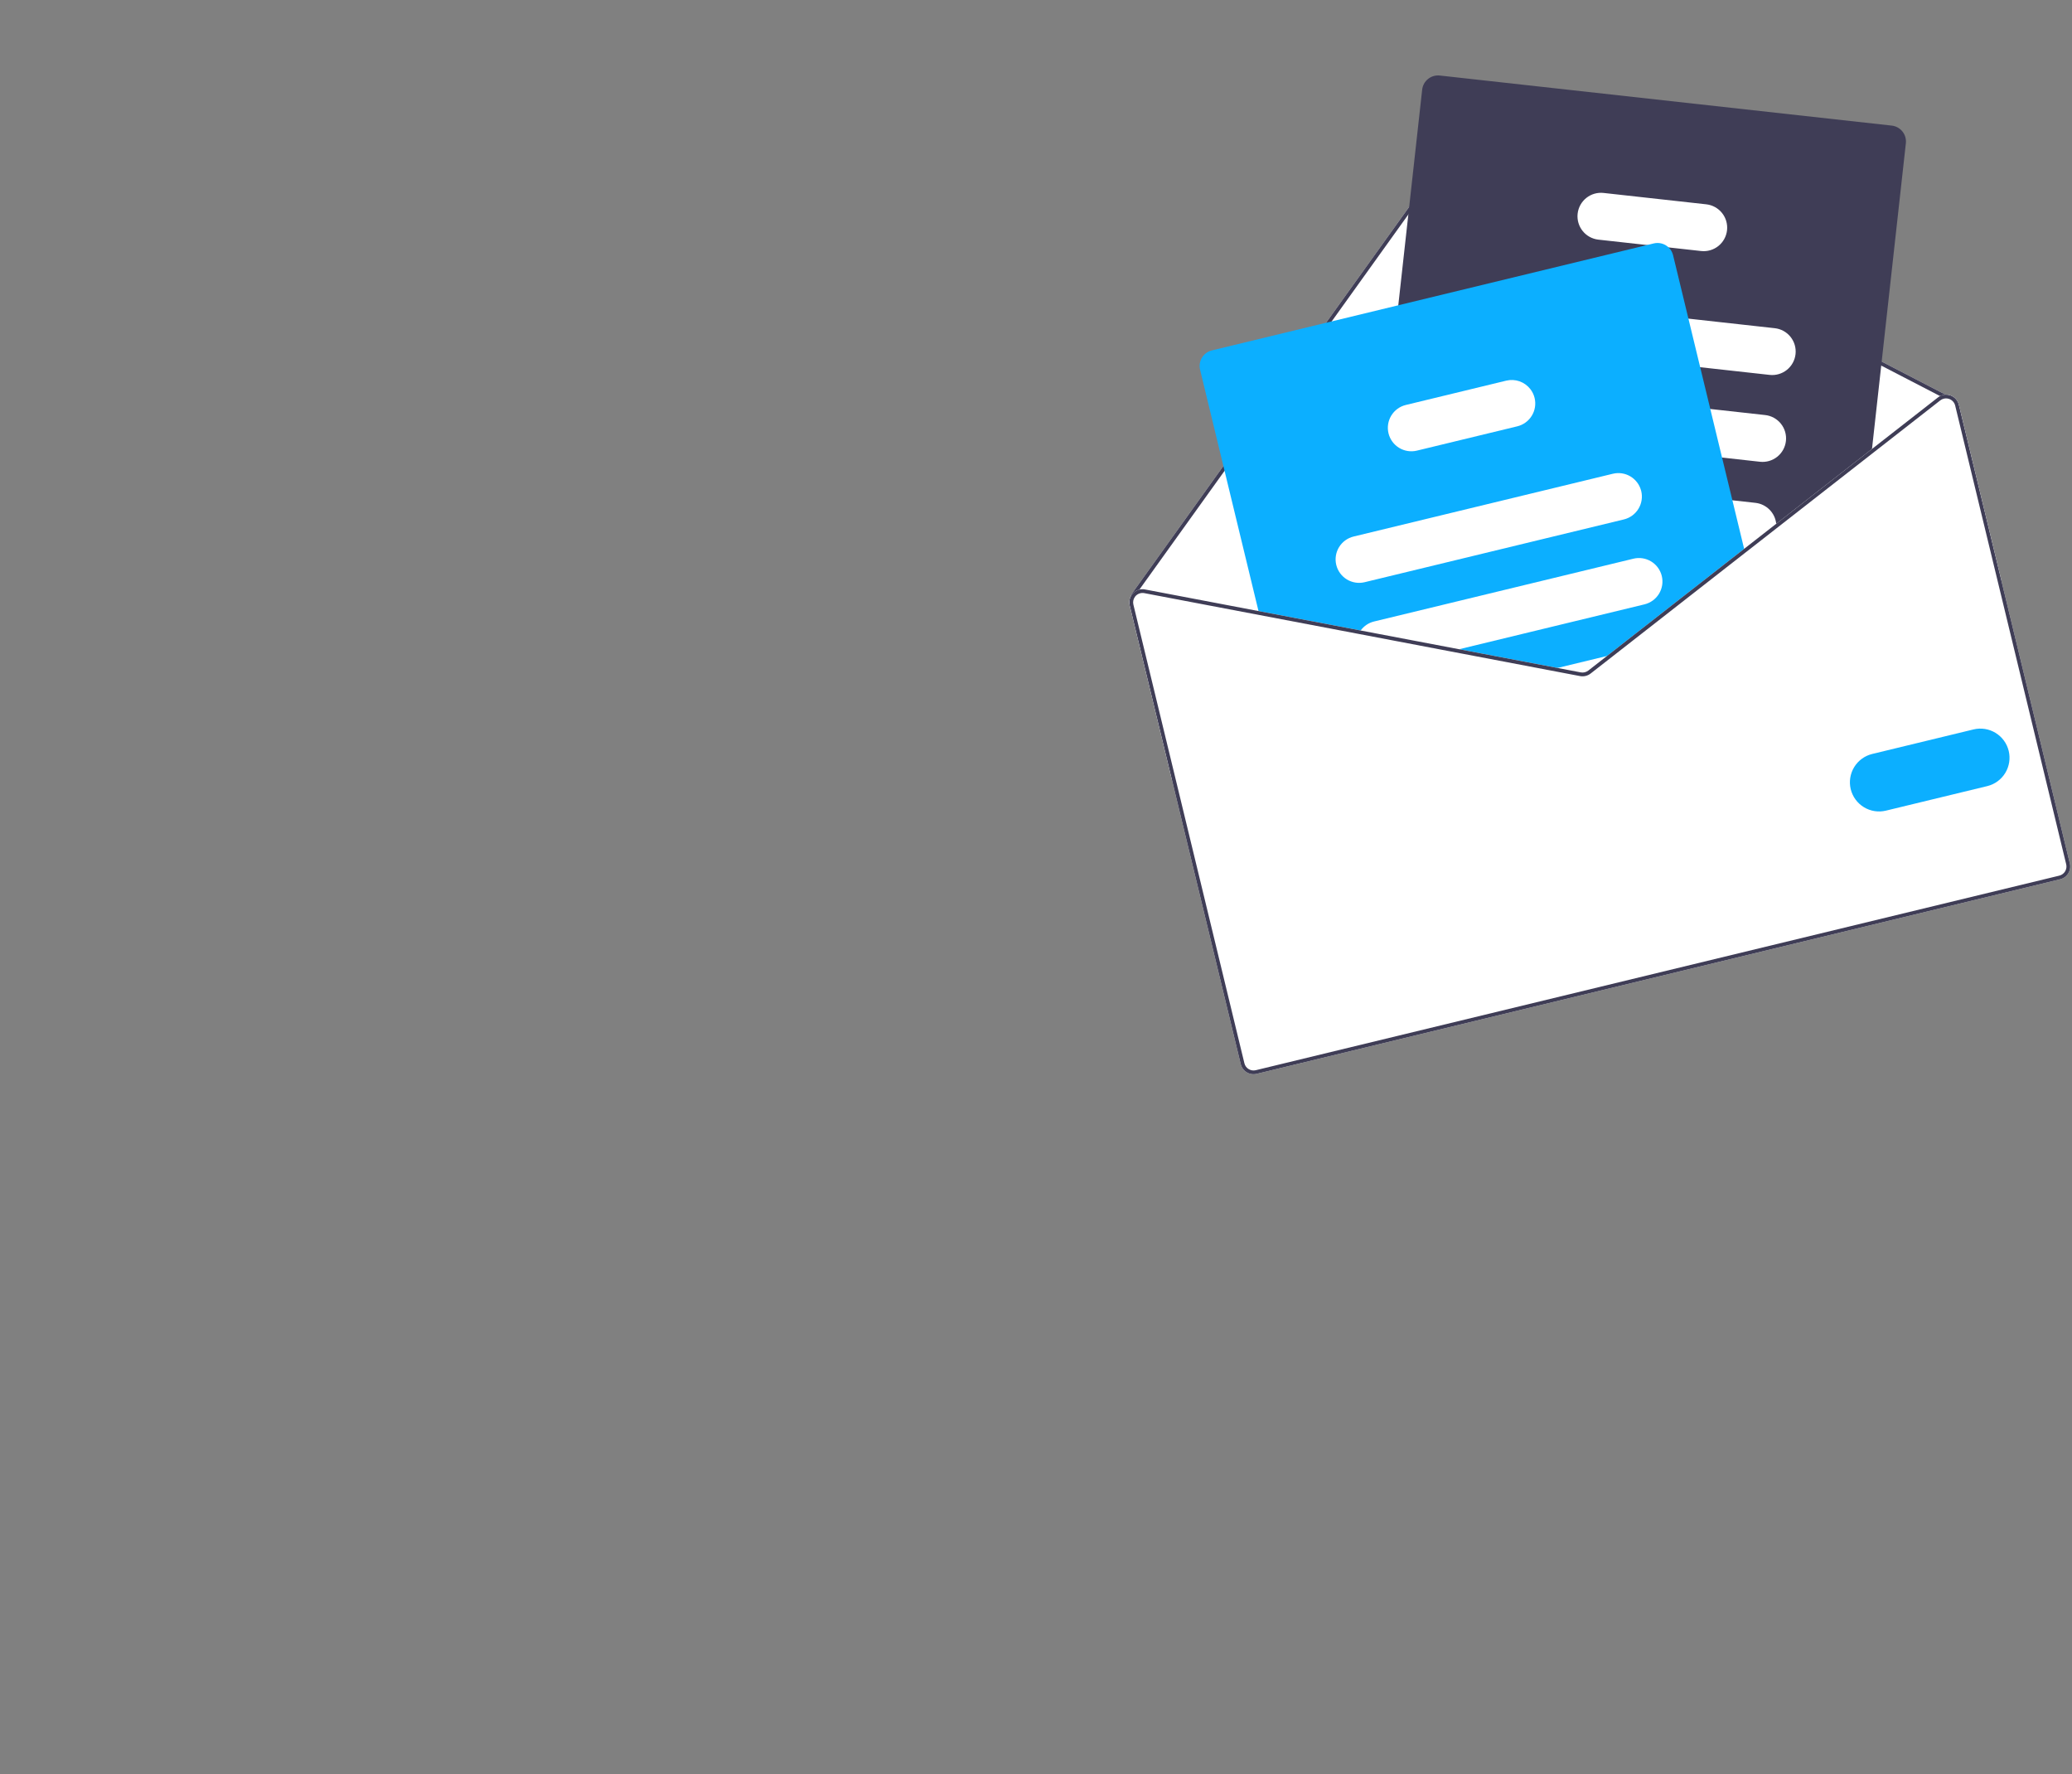 <svg width="577" height="494" viewBox="0 0 577 494" fill="none" xmlns="http://www.w3.org/2000/svg">
<rect x="0" y="0" width="577" height="494" fill="#808080" stroke="none"/>
<g clip-path="url(#clip0)">
<path d="M314.599 168.568L326.402 217.324L557.283 161.432L545.48 112.676C545.337 112.08 545.047 111.529 544.634 111.076C544.222 110.622 543.702 110.28 543.122 110.081C542.694 109.93 542.242 109.862 541.788 109.88L408.329 40.778C407.547 40.379 406.648 40.272 405.794 40.477C404.94 40.683 404.188 41.186 403.673 41.897L339.353 131.591L315.105 165.414C315.061 165.473 315.03 165.541 315.015 165.613C315 165.686 315 165.76 315.016 165.832C314.523 166.654 314.373 167.636 314.599 168.568V168.568Z" fill="white"/>
<path d="M315.016 165.832C315.027 165.896 315.051 165.956 315.086 166.01C315.121 166.065 315.166 166.111 315.219 166.148C315.282 166.191 315.353 166.221 315.427 166.235C315.502 166.25 315.578 166.25 315.652 166.234C315.773 166.201 315.879 166.128 315.951 166.026L316.035 165.911L317.297 164.145L340.226 132.181L404.527 42.508C404.894 42 405.431 41.64 406.04 41.494C406.65 41.348 407.291 41.425 407.849 41.712L540.274 110.278L541.463 110.895C541.511 110.915 541.56 110.933 541.61 110.947C541.699 110.931 541.79 110.922 541.881 110.921C542.006 110.879 542.109 110.792 542.171 110.676C542.203 110.615 542.223 110.549 542.23 110.48C542.236 110.411 542.229 110.342 542.209 110.276C542.188 110.211 542.155 110.149 542.111 110.096C542.067 110.043 542.013 109.999 541.952 109.967L541.788 109.88L408.329 40.778C407.547 40.379 406.648 40.272 405.794 40.477C404.94 40.683 404.188 41.186 403.673 41.897L339.353 131.591L315.105 165.414C315.061 165.473 315.03 165.541 315.015 165.613C315 165.686 315 165.76 315.016 165.832V165.832Z" fill="#3F3D56"/>
<path d="M384.357 170.804L389.496 171.374L427.639 175.599L452.925 178.399L454.418 178.565L485.97 153.92L487.179 152.976L494.631 147.156L521.145 126.449L521.304 124.995L530.735 39.881C530.863 38.709 530.522 37.534 529.785 36.613C529.049 35.692 527.977 35.101 526.805 34.969L400.95 21.028C399.778 20.9 398.603 21.241 397.682 21.978C396.762 22.714 396.17 23.785 396.038 24.957L389.388 84.994L385.699 118.28L382.399 148.059L380.869 161.888L380.422 165.894C380.295 167.066 380.638 168.241 381.375 169.162C382.113 170.082 383.185 170.672 384.357 170.804V170.804Z" fill="#3F3D56"/>
<path d="M418.942 96.198L473.459 102.236L492.792 104.377C493.646 104.471 494.51 104.397 495.334 104.157C496.159 103.918 496.929 103.519 497.599 102.982C498.27 102.445 498.828 101.782 499.242 101.029C499.656 100.277 499.917 99.45 500.012 98.597C500.107 97.743 500.032 96.879 499.793 96.054C499.553 95.23 499.154 94.46 498.617 93.79C498.081 93.119 497.417 92.561 496.665 92.147C495.912 91.733 495.086 91.471 494.232 91.377L470.185 88.713L420.386 83.192C418.661 83.001 416.932 83.503 415.578 84.587C414.224 85.671 413.356 87.249 413.164 88.973C412.973 90.697 413.474 92.427 414.557 93.782C415.641 95.136 417.218 96.005 418.942 96.198Z" fill="white"/>
<path d="M415.838 120.314C415.979 120.339 416.119 120.364 416.263 120.378L479.548 127.389L490.114 128.562C491.839 128.752 493.568 128.25 494.923 127.166C496.277 126.081 497.145 124.503 497.336 122.778C497.527 121.054 497.024 119.324 495.94 117.97C494.855 116.615 493.277 115.747 491.552 115.557L476.274 113.866L426.144 108.312L417.708 107.377C416.02 107.188 414.326 107.664 412.983 108.702C411.64 109.74 410.753 111.26 410.511 112.94C410.268 114.62 410.688 116.329 411.682 117.705C412.676 119.081 414.167 120.017 415.838 120.314V120.314Z" fill="white"/>
<path d="M408.675 141.698C409.194 142.559 409.904 143.288 410.751 143.831C411.597 144.373 412.557 144.712 413.556 144.823L439.495 147.696L485.692 152.814L485.702 152.811L487.179 152.976L494.631 147.156C494.678 146.714 494.678 146.268 494.633 145.826C494.475 144.341 493.816 142.955 492.764 141.896C491.712 140.837 490.329 140.168 488.846 140.002L482.428 139.289L456.971 136.472L438.655 134.44L414.994 131.818C413.782 131.684 412.556 131.891 411.455 132.417C410.354 132.943 409.423 133.767 408.765 134.795C408.108 135.822 407.751 137.013 407.735 138.233C407.72 139.453 408.045 140.653 408.676 141.698L408.675 141.698Z" fill="white"/>
<path d="M445.108 66.72L458.673 68.222L464.664 68.887L473.714 69.889C475.439 70.08 477.168 69.578 478.523 68.493C479.877 67.408 480.745 65.83 480.936 64.106C481.127 62.381 480.625 60.651 479.54 59.297C478.455 57.943 476.877 57.075 475.153 56.884L446.553 53.718C444.829 53.527 443.1 54.028 441.745 55.111C440.391 56.195 439.522 57.772 439.33 59.496C439.139 61.221 439.64 62.95 440.723 64.305C441.807 65.659 443.384 66.528 445.108 66.719V66.72Z" fill="white"/>
<path d="M334.193 102.932L350.731 171.246L378.332 176.494L403.864 181.355L431.258 186.567L440.011 188.233C440.523 188.33 441.05 188.316 441.557 188.194C442.064 188.071 442.539 187.842 442.95 187.521L449.972 182.037L454.418 178.565L485.97 153.92L465.908 71.046C465.71 70.222 465.278 69.472 464.664 68.887C464.126 68.37 463.465 67.996 462.745 67.801C462.024 67.606 461.265 67.595 460.539 67.77L337.47 97.563C336.324 97.841 335.335 98.563 334.721 99.569C334.106 100.576 333.917 101.785 334.193 102.932V102.932Z" fill="#0CAFFF"/>
<path d="M372.114 157.278C372.523 158.963 373.585 160.417 375.065 161.32C376.545 162.223 378.324 162.502 380.009 162.096L452.224 144.614C453.909 144.204 455.362 143.142 456.265 141.662C457.168 140.182 457.447 138.404 457.042 136.718C457.023 136.635 457 136.553 456.971 136.472C456.51 134.846 455.438 133.463 453.979 132.611C452.52 131.758 450.788 131.504 449.146 131.9L376.932 149.382C375.247 149.792 373.793 150.853 372.889 152.333C371.986 153.814 371.707 155.592 372.114 157.278Z" fill="white"/>
<path d="M378.332 176.494L403.864 181.355L457.948 168.262C459.634 167.854 461.089 166.793 461.993 165.312C462.896 163.831 463.175 162.052 462.766 160.366C462.358 158.68 461.297 157.225 459.816 156.322C458.336 155.418 456.557 155.14 454.871 155.548L382.656 173.03C381.147 173.392 379.818 174.283 378.909 175.541C378.69 175.842 378.497 176.161 378.332 176.494Z" fill="white"/>
<path d="M431.258 186.567L440.01 188.233C440.523 188.33 441.05 188.316 441.557 188.194C442.064 188.071 442.539 187.842 442.95 187.521L449.972 182.037L431.258 186.567Z" fill="white"/>
<path d="M386.664 120.647C387.074 122.332 388.135 123.786 389.616 124.689C391.096 125.592 392.874 125.871 394.56 125.465L422.531 118.694C424.215 118.283 425.668 117.222 426.572 115.742C427.475 114.261 427.754 112.484 427.349 110.798C427.131 109.892 426.72 109.044 426.144 108.312C425.37 107.322 424.328 106.576 423.141 106.162C421.955 105.749 420.674 105.685 419.453 105.98L391.483 112.751C389.797 113.159 388.342 114.22 387.439 115.701C386.535 117.182 386.257 118.961 386.664 120.647V120.647Z" fill="white"/>
<path d="M403.862 181.354L431.26 186.568L440.01 188.234C440.523 188.33 441.049 188.316 441.556 188.193C442.062 188.071 442.537 187.842 442.948 187.523L449.975 182.037L447.51 182.634L442.304 186.695C442.01 186.923 441.671 187.087 441.309 187.174C440.947 187.262 440.571 187.272 440.205 187.203L433.726 185.971L406.328 180.757L403.862 181.354ZM485.7 152.815L485.966 153.917L487.182 152.972L485.7 152.815ZM403.862 181.354L431.26 186.568L440.01 188.234C440.523 188.33 441.049 188.316 441.556 188.193C442.062 188.071 442.537 187.842 442.948 187.523L449.975 182.037L447.51 182.634L442.304 186.695C442.01 186.923 441.671 187.087 441.309 187.174C440.947 187.262 440.571 187.272 440.205 187.203L433.726 185.971L406.328 180.757L403.862 181.354ZM403.862 181.354L431.26 186.568L440.01 188.234C440.523 188.33 441.049 188.316 441.556 188.193C442.062 188.071 442.537 187.842 442.948 187.523L449.975 182.037L447.51 182.634L442.304 186.695C442.01 186.923 441.671 187.087 441.309 187.174C440.947 187.262 440.571 187.272 440.205 187.203L433.726 185.971L406.328 180.757L403.862 181.354ZM314.599 168.567L345.515 296.278C345.744 297.221 346.339 298.036 347.168 298.541C347.997 299.047 348.993 299.204 349.937 298.976L573.698 244.808C574.641 244.579 575.456 243.984 575.962 243.155C576.467 242.326 576.624 241.33 576.396 240.386L545.48 112.676C545.337 112.08 545.047 111.529 544.634 111.076C544.222 110.622 543.702 110.28 543.122 110.081C542.694 109.93 542.242 109.862 541.788 109.88C541.26 109.895 540.742 110.032 540.274 110.278C540.058 110.381 539.855 110.507 539.667 110.655L521.303 124.995L494.633 145.829L485.698 152.808L485.7 152.815L485.692 152.817L452.926 178.395L447.51 182.634L442.304 186.695C442.01 186.923 441.671 187.086 441.309 187.174C440.947 187.262 440.571 187.272 440.205 187.203L433.726 185.971L406.328 180.757L378.906 175.542L318.845 164.112C318.332 164.01 317.804 164.022 317.297 164.145C316.614 164.312 315.993 164.672 315.509 165.181C315.323 165.381 315.158 165.599 315.016 165.832C314.523 166.654 314.373 167.636 314.599 168.567V168.567ZM403.862 181.354L431.26 186.568L440.01 188.234C440.523 188.33 441.049 188.316 441.556 188.193C442.062 188.071 442.537 187.842 442.948 187.523L449.975 182.037L447.51 182.634L442.304 186.695C442.01 186.923 441.671 187.087 441.309 187.174C440.947 187.262 440.571 187.272 440.205 187.203L433.726 185.971L406.328 180.757L403.862 181.354ZM403.862 181.354L431.26 186.568L440.01 188.234C440.523 188.33 441.049 188.316 441.556 188.193C442.062 188.071 442.537 187.842 442.948 187.523L449.975 182.037L447.51 182.634L442.304 186.695C442.01 186.923 441.671 187.087 441.309 187.174C440.947 187.262 440.571 187.272 440.205 187.203L433.726 185.971L406.328 180.757L403.862 181.354ZM403.862 181.354L431.26 186.568L440.01 188.234C440.523 188.33 441.049 188.316 441.556 188.193C442.062 188.071 442.537 187.842 442.948 187.523L449.975 182.037L447.51 182.634L442.304 186.695C442.01 186.923 441.671 187.087 441.309 187.174C440.947 187.262 440.571 187.272 440.205 187.203L433.726 185.971L406.328 180.757L403.862 181.354Z" fill="white"/>
<path d="M403.862 181.354L431.26 186.568L440.01 188.234C440.523 188.33 441.049 188.316 441.556 188.194C442.062 188.071 442.537 187.842 442.948 187.523L449.975 182.037L447.51 182.634L442.304 186.695C442.01 186.923 441.671 187.087 441.309 187.174C440.947 187.262 440.571 187.272 440.205 187.203L433.726 185.971L406.328 180.757L403.862 181.354ZM485.7 152.815L485.966 153.917L487.182 152.972L485.7 152.815ZM403.862 181.354L431.26 186.568L440.01 188.234C440.523 188.33 441.049 188.316 441.556 188.194C442.062 188.071 442.537 187.842 442.948 187.523L449.975 182.037L447.51 182.634L442.304 186.695C442.01 186.923 441.671 187.087 441.309 187.174C440.947 187.262 440.571 187.272 440.205 187.203L433.726 185.971L406.328 180.757L403.862 181.354ZM403.862 181.354L431.26 186.568L440.01 188.234C440.523 188.33 441.049 188.316 441.556 188.194C442.062 188.071 442.537 187.842 442.948 187.523L449.975 182.037L447.51 182.634L442.304 186.695C442.01 186.923 441.671 187.087 441.309 187.174C440.947 187.262 440.571 187.272 440.205 187.203L433.726 185.971L406.328 180.757L403.862 181.354ZM316.035 165.911L316.17 166.013C316.193 165.976 316.233 165.942 316.263 165.903C316.566 165.588 316.942 165.353 317.359 165.219C317.775 165.085 318.218 165.056 318.648 165.136L378.334 176.49L403.862 181.354L431.26 186.568L440.01 188.234C440.523 188.33 441.049 188.316 441.556 188.193C442.062 188.071 442.537 187.842 442.948 187.523L449.975 182.037L447.51 182.634L442.304 186.695C442.01 186.923 441.671 187.087 441.309 187.174C440.947 187.262 440.571 187.272 440.205 187.203L433.726 185.971L406.328 180.757L378.906 175.542L318.845 164.112C318.332 164.011 317.804 164.022 317.297 164.145L316.035 165.911ZM314.599 168.568L345.515 296.278C345.744 297.221 346.339 298.036 347.168 298.541C347.997 299.047 348.993 299.204 349.937 298.976L573.698 244.808C574.641 244.579 575.456 243.984 575.962 243.155C576.467 242.326 576.624 241.33 576.396 240.386L545.48 112.676C545.337 112.08 545.047 111.529 544.634 111.076C544.222 110.622 543.702 110.28 543.122 110.081C542.694 109.93 542.242 109.862 541.788 109.88C541.26 109.895 540.742 110.032 540.274 110.278C540.058 110.381 539.855 110.507 539.667 110.656L521.303 124.995L494.633 145.829L485.698 152.808L485.7 152.815L485.692 152.817L452.926 178.395L447.51 182.634L442.304 186.695C442.01 186.923 441.671 187.087 441.309 187.174C440.947 187.262 440.571 187.272 440.205 187.203L433.726 185.971L406.328 180.757L378.906 175.542L318.845 164.112C318.332 164.011 317.804 164.022 317.297 164.145C316.614 164.312 315.993 164.672 315.509 165.181C315.323 165.381 315.158 165.599 315.016 165.832C314.523 166.654 314.373 167.636 314.599 168.568V168.568ZM315.618 168.321C315.527 167.944 315.521 167.552 315.601 167.173C315.681 166.794 315.845 166.438 316.08 166.13C316.101 166.085 316.132 166.045 316.17 166.013C316.193 165.976 316.233 165.942 316.263 165.903C316.566 165.588 316.942 165.353 317.359 165.219C317.775 165.085 318.218 165.056 318.648 165.136L378.334 176.49L403.862 181.354L431.26 186.568L440.01 188.234C440.523 188.33 441.049 188.316 441.556 188.194C442.062 188.071 442.537 187.842 442.948 187.523L449.975 182.037L454.419 178.565L485.966 153.917L487.182 152.972L494.628 147.155L521.146 126.445L540.318 111.474C540.609 111.247 540.946 111.084 541.305 110.997C541.405 110.972 541.507 110.956 541.61 110.947C541.699 110.931 541.79 110.922 541.881 110.921C542.188 110.918 542.492 110.968 542.782 111.068C543.195 111.212 543.566 111.457 543.86 111.78C544.155 112.104 544.364 112.496 544.468 112.921L575.384 240.631C575.465 240.966 575.48 241.313 575.427 241.653C575.374 241.994 575.254 242.32 575.075 242.614C574.895 242.908 574.66 243.164 574.381 243.367C574.103 243.57 573.787 243.716 573.453 243.796L349.692 297.964C349.017 298.126 348.305 298.014 347.713 297.651C347.121 297.289 346.697 296.706 346.534 296.031L315.618 168.321ZM403.862 181.354L431.26 186.568L440.01 188.234C440.523 188.33 441.049 188.316 441.556 188.194C442.062 188.071 442.537 187.842 442.948 187.523L449.975 182.037L447.51 182.634L442.304 186.695C442.01 186.923 441.671 187.087 441.309 187.174C440.947 187.262 440.571 187.272 440.205 187.203L433.726 185.971L406.328 180.757L403.862 181.354ZM403.862 181.354L431.26 186.568L440.01 188.234C440.523 188.33 441.049 188.316 441.556 188.194C442.062 188.071 442.537 187.842 442.948 187.523L449.975 182.037L447.51 182.634L442.304 186.695C442.01 186.923 441.671 187.087 441.309 187.174C440.947 187.262 440.571 187.272 440.205 187.203L433.726 185.971L406.328 180.757L403.862 181.354ZM403.862 181.354L431.26 186.568L440.01 188.234C440.523 188.33 441.049 188.316 441.556 188.194C442.062 188.071 442.537 187.842 442.948 187.523L449.975 182.037L447.51 182.634L442.304 186.695C442.01 186.923 441.671 187.087 441.309 187.174C440.947 187.262 440.571 187.272 440.205 187.203L433.726 185.971L406.328 180.757L403.862 181.354Z" fill="#3F3D56"/>
<path d="M515.379 219.717C514.875 217.625 515.221 215.418 516.342 213.58C517.464 211.743 519.268 210.425 521.36 209.916L549.601 203.079C551.691 202.581 553.893 202.932 555.725 204.054C557.557 205.176 558.869 206.979 559.375 209.067C559.88 211.155 559.537 213.358 558.422 215.194C557.306 217.03 555.508 218.349 553.422 218.861L525.18 225.698C523.087 226.202 520.88 225.856 519.043 224.734C517.205 223.613 515.888 221.809 515.379 219.717Z" fill="#0CAFFF"/>
</g>
<defs>
<clipPath id="clip0">
<rect width="576.499" height="493.5" fill="white"/>
</clipPath>
</defs>
</svg>
